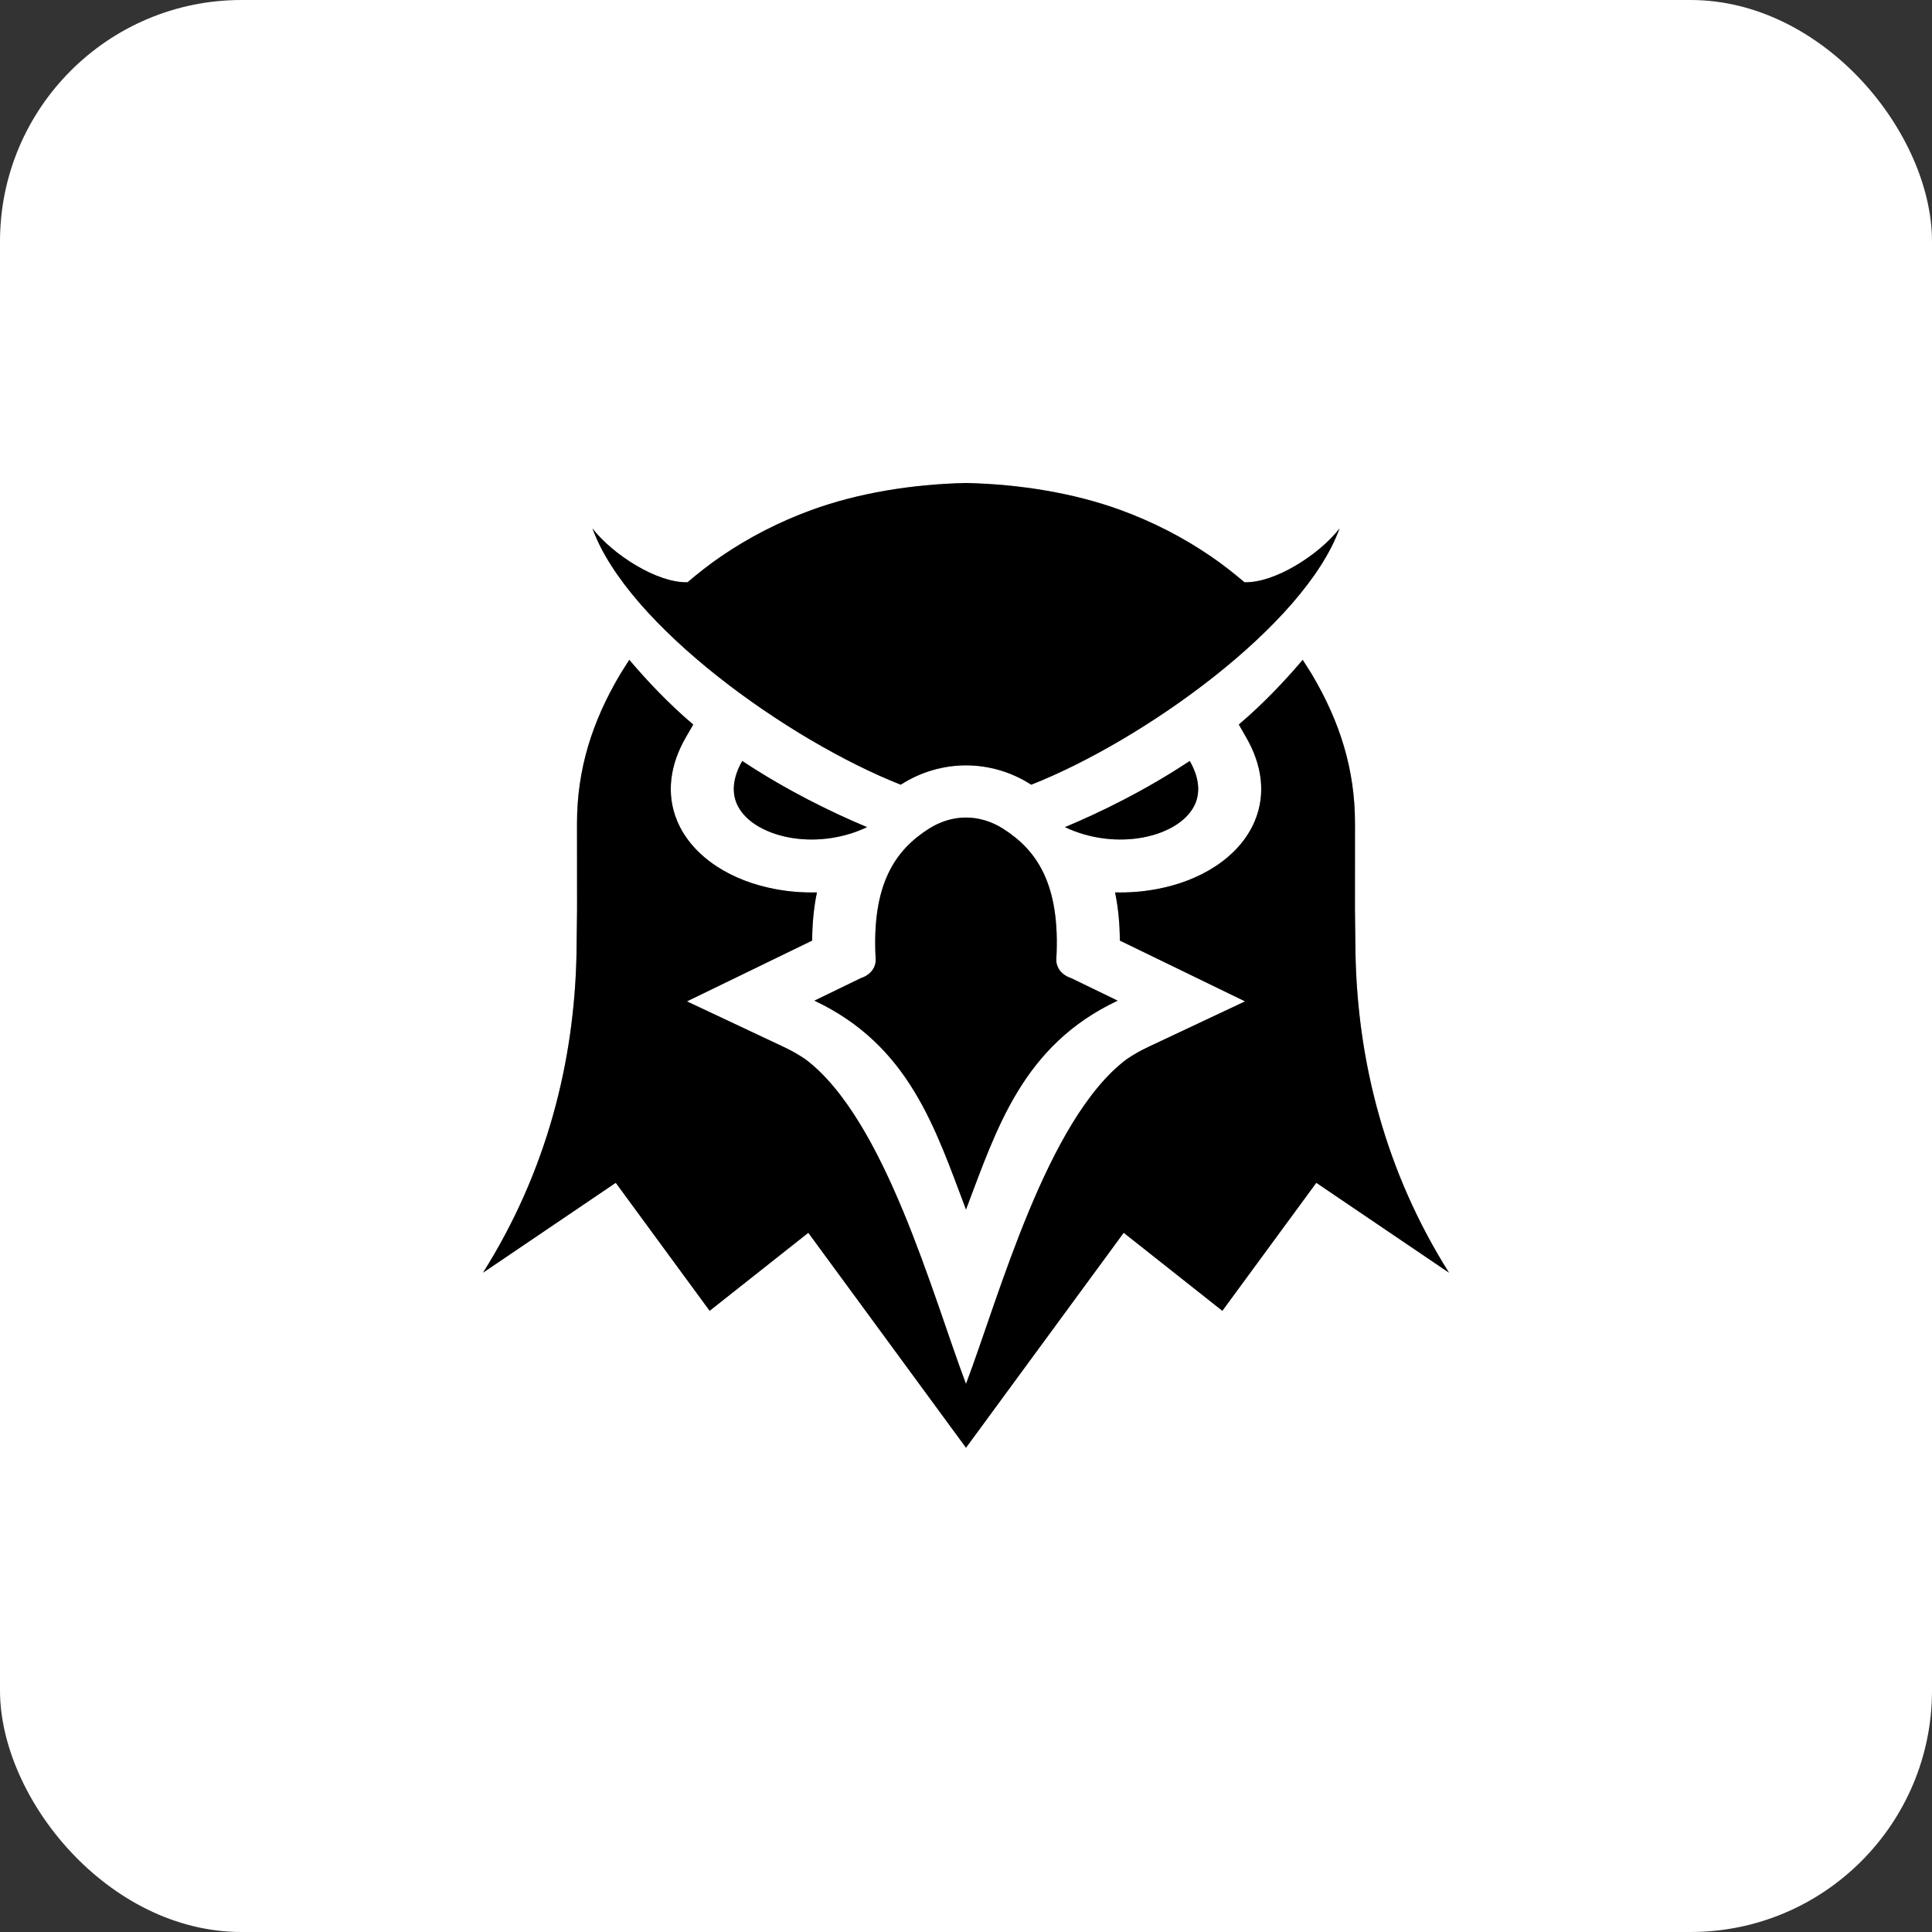 <svg width="32" height="32" viewBox="0 0 32 32" fill="none" xmlns="http://www.w3.org/2000/svg">
<rect x="0" y="0" width="32" height="32" fill="#333333" stroke="none"/>
<rect width="32" height="32" rx="4" fill="white"/>
<g clip-path="url(#clip0_1459_3619)">
<path fill-rule="evenodd" clip-rule="evenodd" d="M17.639 13.7C18.222 13.456 18.963 13.096 19.706 12.604C19.862 12.877 19.879 13.115 19.799 13.308C19.741 13.443 19.634 13.561 19.492 13.655C19.339 13.756 19.147 13.83 18.936 13.87C18.534 13.946 18.065 13.902 17.639 13.7ZM17.74 16.2L18.512 16.574C16.937 17.316 16.509 18.692 16 20.034C15.492 18.692 15.063 17.316 13.489 16.574L14.26 16.2C14.334 16.176 14.398 16.134 14.442 16.078C14.486 16.021 14.507 15.955 14.504 15.888C14.433 14.633 14.837 14.077 15.381 13.729C15.576 13.604 15.79 13.541 16 13.541C16.21 13.541 16.424 13.604 16.619 13.729C17.163 14.077 17.567 14.633 17.496 15.888C17.493 15.955 17.514 16.021 17.558 16.078C17.602 16.134 17.666 16.176 17.74 16.2ZM16 8C16.892 8.02 17.785 8.165 18.561 8.448C19.098 8.644 19.599 8.903 20.053 9.213C20.258 9.353 20.427 9.488 20.613 9.644C21.114 9.658 21.847 9.19 22.187 8.753C21.602 10.365 18.93 12.269 17.081 12.997C17.08 12.997 17.079 12.997 17.079 12.996C16.747 12.783 16.373 12.677 16 12.677C15.627 12.677 15.253 12.783 14.921 12.996C14.921 12.997 14.92 12.997 14.919 12.997C13.07 12.269 10.398 10.365 9.813 8.753C10.153 9.19 10.886 9.658 11.387 9.644C11.573 9.488 11.742 9.353 11.947 9.213C12.401 8.903 12.902 8.644 13.439 8.448C14.215 8.165 15.108 8.02 16 8ZM14.361 13.7C13.778 13.456 13.037 13.096 12.294 12.604C12.138 12.877 12.121 13.115 12.201 13.308C12.259 13.443 12.366 13.561 12.508 13.655C12.661 13.756 12.853 13.83 13.064 13.87C13.466 13.946 13.935 13.902 14.361 13.7Z" fill="#9CA3AF"/>
<path fill-rule="evenodd" clip-rule="evenodd" d="M17.639 13.7C18.222 13.456 18.963 13.096 19.706 12.604C19.862 12.877 19.879 13.115 19.799 13.308C19.741 13.443 19.634 13.561 19.492 13.655C19.339 13.756 19.147 13.83 18.936 13.87C18.534 13.946 18.065 13.902 17.639 13.7ZM17.74 16.2L18.512 16.574C16.937 17.316 16.509 18.692 16 20.034C15.492 18.692 15.063 17.316 13.489 16.574L14.26 16.2C14.334 16.176 14.398 16.134 14.442 16.078C14.486 16.021 14.507 15.955 14.504 15.888C14.433 14.633 14.837 14.077 15.381 13.729C15.576 13.604 15.79 13.541 16 13.541C16.21 13.541 16.424 13.604 16.619 13.729C17.163 14.077 17.567 14.633 17.496 15.888C17.493 15.955 17.514 16.021 17.558 16.078C17.602 16.134 17.666 16.176 17.74 16.2ZM16 8C16.892 8.02 17.785 8.165 18.561 8.448C19.098 8.644 19.599 8.903 20.053 9.213C20.258 9.353 20.427 9.488 20.613 9.644C21.114 9.658 21.847 9.19 22.187 8.753C21.602 10.365 18.93 12.269 17.081 12.997C17.08 12.997 17.079 12.997 17.079 12.996C16.747 12.783 16.373 12.677 16 12.677C15.627 12.677 15.253 12.783 14.921 12.996C14.921 12.997 14.92 12.997 14.919 12.997C13.07 12.269 10.398 10.365 9.813 8.753C10.153 9.19 10.886 9.658 11.387 9.644C11.573 9.488 11.742 9.353 11.947 9.213C12.401 8.903 12.902 8.644 13.439 8.448C14.215 8.165 15.108 8.02 16 8ZM14.361 13.7C13.778 13.456 13.037 13.096 12.294 12.604C12.138 12.877 12.121 13.115 12.201 13.308C12.259 13.443 12.366 13.561 12.508 13.655C12.661 13.756 12.853 13.83 13.064 13.87C13.466 13.946 13.935 13.902 14.361 13.7Z" fill="black"/>
<path fill-rule="evenodd" clip-rule="evenodd" d="M20.518 12.001C20.927 11.654 21.287 11.271 21.577 10.929L21.724 11.161C22.197 11.957 22.443 12.749 22.443 13.641L22.442 15.056L22.451 15.79C22.485 17.59 22.949 19.412 24 21.08L21.802 19.591L20.246 21.711L18.612 20.419L16 23.979L13.388 20.419L11.754 21.711L10.199 19.591L8 21.08C9.051 19.412 9.515 17.59 9.549 15.79L9.558 15.056L9.557 13.641C9.557 12.749 9.803 11.957 10.276 11.161L10.423 10.929C10.713 11.271 11.073 11.654 11.482 12.001L11.354 12.223C11.106 12.656 11.024 13.139 11.217 13.599C11.341 13.896 11.569 14.15 11.862 14.344C12.146 14.532 12.483 14.659 12.835 14.725C13.065 14.769 13.299 14.787 13.531 14.781C13.477 15.039 13.453 15.307 13.452 15.579L11.378 16.586L12.978 17.339C13.106 17.399 13.228 17.468 13.342 17.546C14.662 18.541 15.455 21.484 16 22.922C16.545 21.484 17.338 18.541 18.658 17.546C18.772 17.468 18.894 17.399 19.022 17.339L20.622 16.586L18.548 15.579C18.547 15.307 18.523 15.039 18.469 14.781C18.701 14.787 18.935 14.769 19.165 14.725C19.517 14.659 19.854 14.532 20.138 14.344C20.431 14.15 20.659 13.896 20.783 13.599C20.976 13.139 20.894 12.656 20.646 12.223L20.519 12.001L20.518 12.001Z" fill="#9CA3AF"/>
<path fill-rule="evenodd" clip-rule="evenodd" d="M20.518 12.001C20.927 11.654 21.287 11.271 21.577 10.929L21.724 11.161C22.197 11.957 22.443 12.749 22.443 13.641L22.442 15.056L22.451 15.79C22.485 17.59 22.949 19.412 24 21.08L21.802 19.591L20.246 21.711L18.612 20.419L16 23.979L13.388 20.419L11.754 21.711L10.199 19.591L8 21.08C9.051 19.412 9.515 17.59 9.549 15.79L9.558 15.056L9.557 13.641C9.557 12.749 9.803 11.957 10.276 11.161L10.423 10.929C10.713 11.271 11.073 11.654 11.482 12.001L11.354 12.223C11.106 12.656 11.024 13.139 11.217 13.599C11.341 13.896 11.569 14.15 11.862 14.344C12.146 14.532 12.483 14.659 12.835 14.725C13.065 14.769 13.299 14.787 13.531 14.781C13.477 15.039 13.453 15.307 13.452 15.579L11.378 16.586L12.978 17.339C13.106 17.399 13.228 17.468 13.342 17.546C14.662 18.541 15.455 21.484 16 22.922C16.545 21.484 17.338 18.541 18.658 17.546C18.772 17.468 18.894 17.399 19.022 17.339L20.622 16.586L18.548 15.579C18.547 15.307 18.523 15.039 18.469 14.781C18.701 14.787 18.935 14.769 19.165 14.725C19.517 14.659 19.854 14.532 20.138 14.344C20.431 14.15 20.659 13.896 20.783 13.599C20.976 13.139 20.894 12.656 20.646 12.223L20.519 12.001L20.518 12.001Z" fill="black"/>
</g>
<defs>
<clipPath id="clip0_1459_3619">
<rect width="16" height="16" fill="white" transform="translate(8 8)"/>
</clipPath>
</defs>
</svg>
